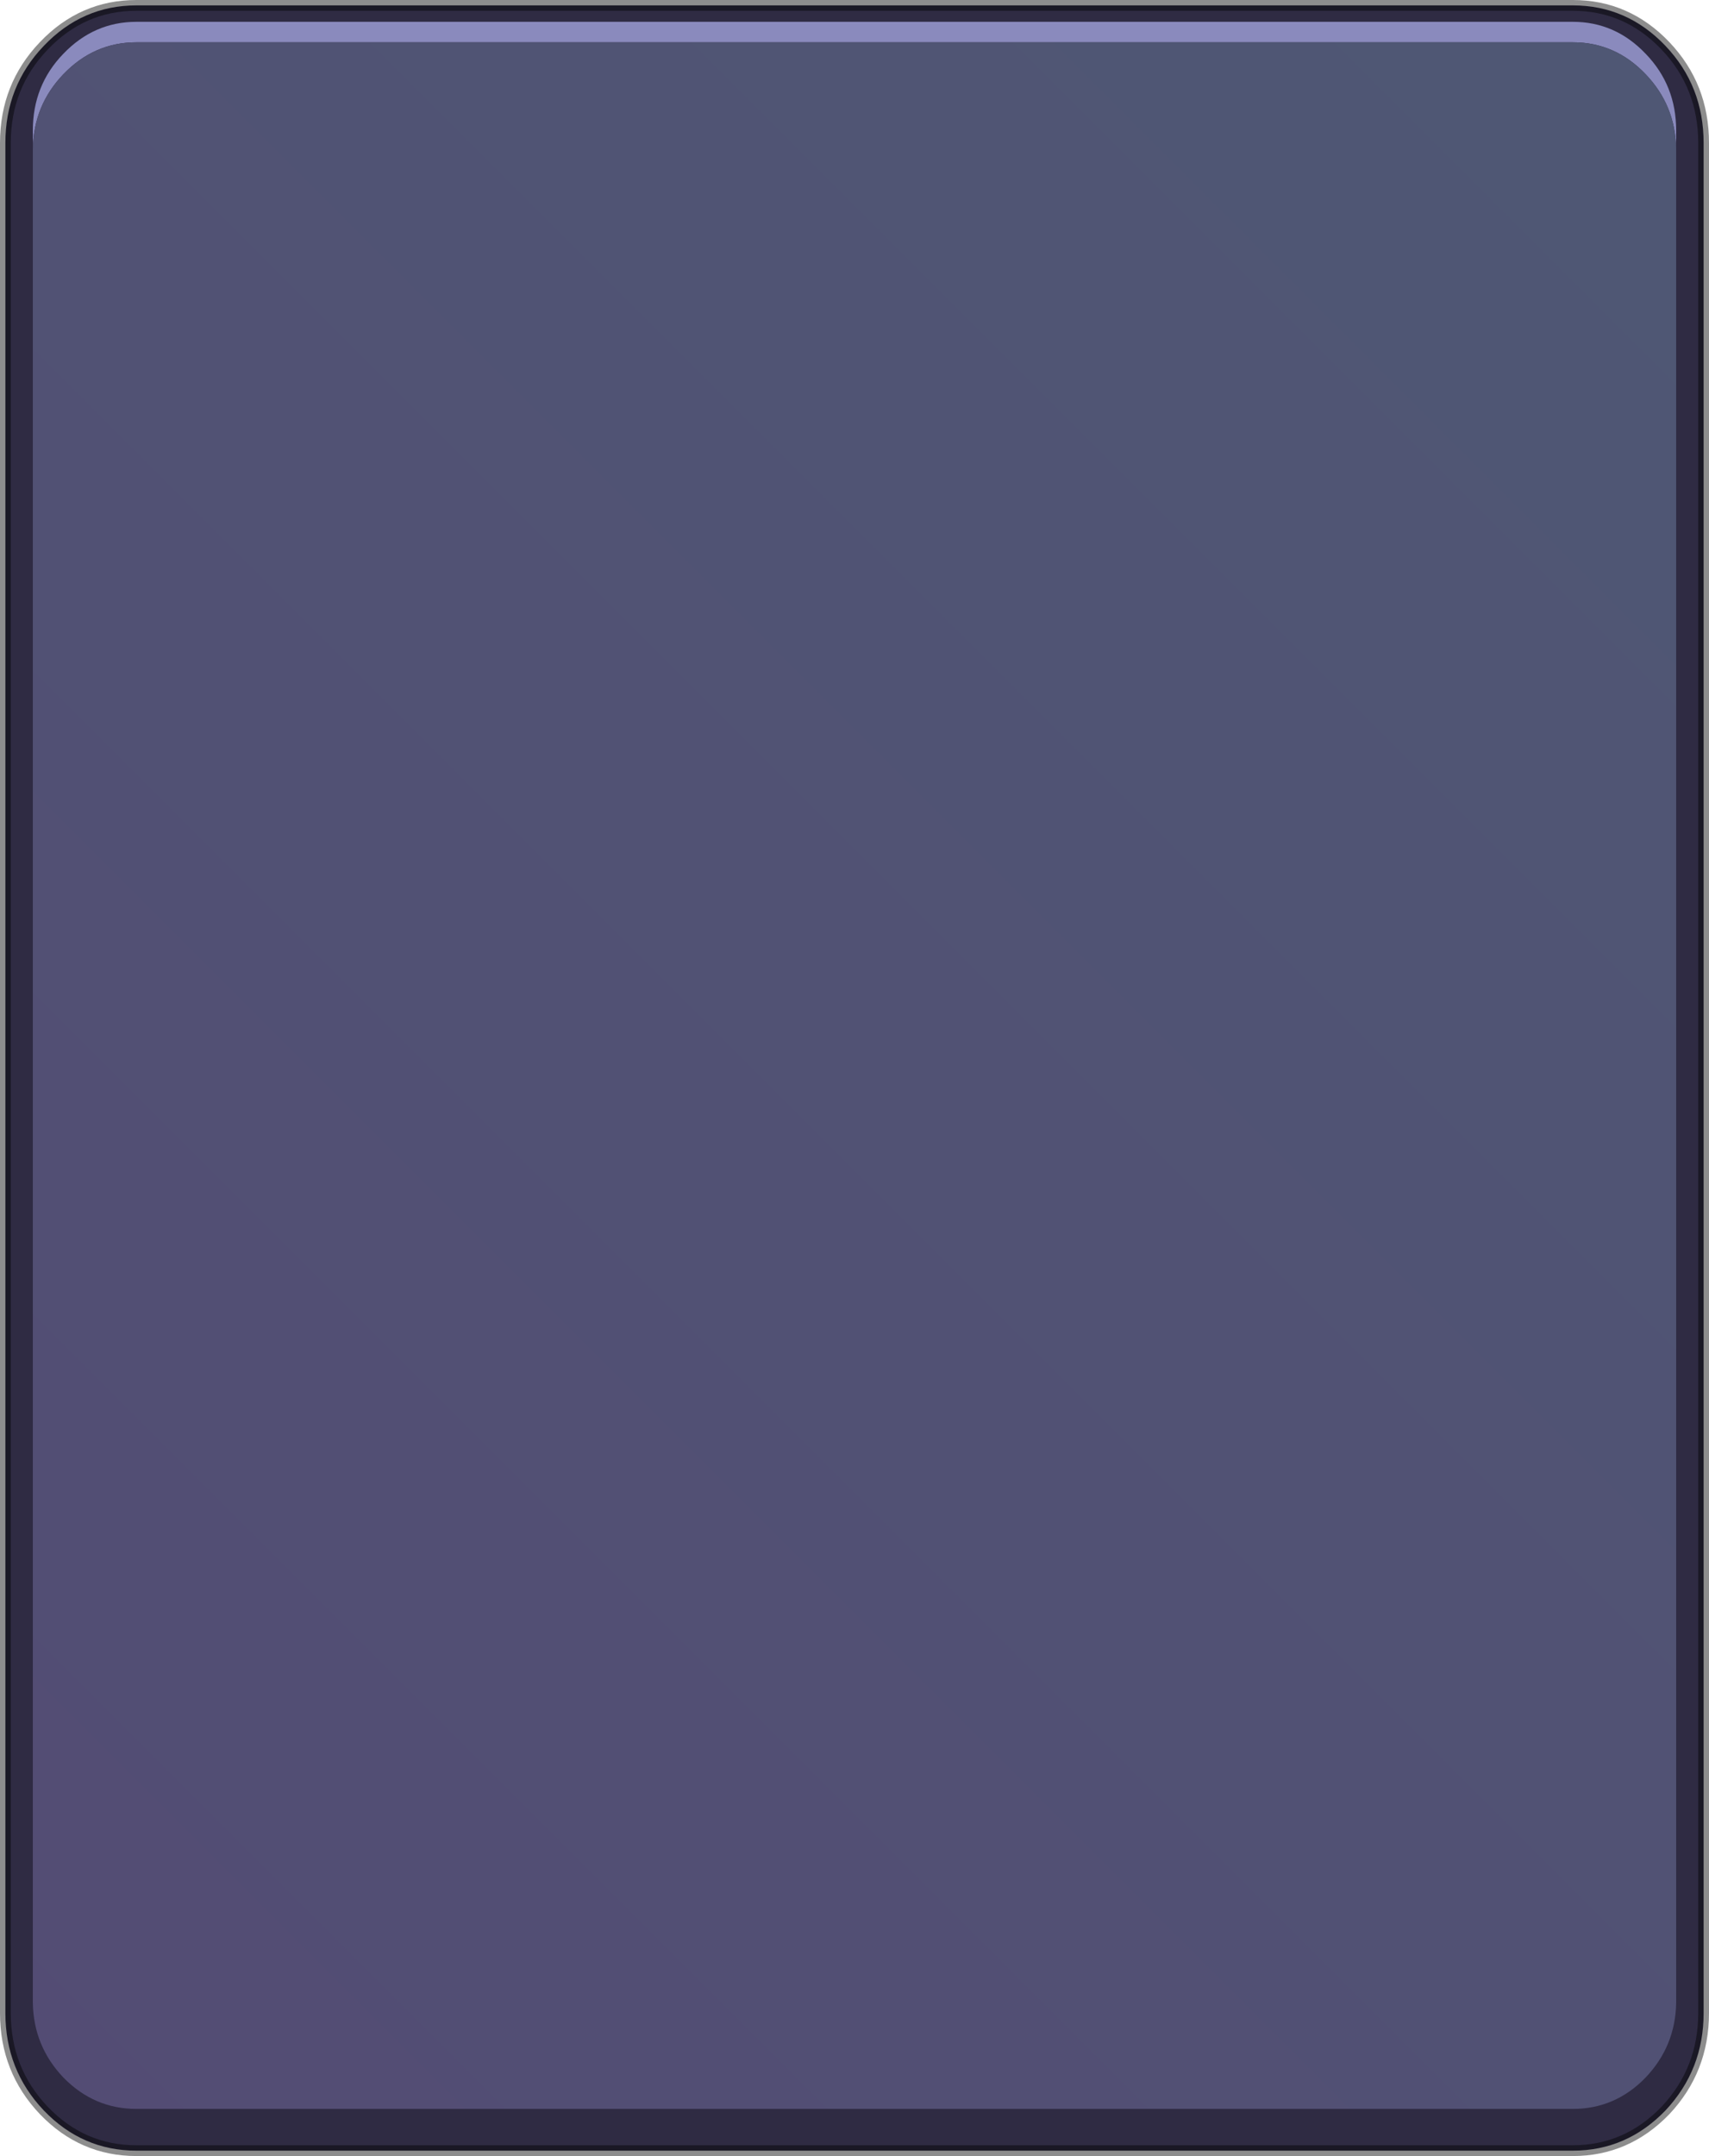 <?xml version="1.0" encoding="UTF-8" standalone="no"?>
<svg xmlns:xlink="http://www.w3.org/1999/xlink" height="400.25px" width="317.45px" xmlns="http://www.w3.org/2000/svg">
  <g transform="matrix(1.0, 0.0, 0.0, 1.0, 158.3, 204.45)">
    <path d="M133.85 -203.45 Q143.9 -203.45 151.05 -195.95 158.15 -188.5 158.15 -177.9 L158.15 169.25 Q158.15 179.8 151.05 187.35 143.85 194.8 133.85 194.8 L-132.95 194.8 Q-143.0 194.8 -150.15 187.35 -157.3 179.85 -157.3 169.25 L-157.3 -177.9 Q-157.3 -188.5 -150.15 -195.95 -143.0 -203.45 -132.95 -203.45 L133.85 -203.45" fill="#2f2b43" fill-rule="evenodd" stroke="none"/>
    <path d="M133.85 -203.45 Q143.9 -203.45 151.05 -195.95 158.15 -188.5 158.15 -177.9 L158.15 169.25 Q158.15 179.8 151.05 187.35 143.85 194.8 133.85 194.8 L-132.95 194.8 Q-143.0 194.8 -150.15 187.35 -157.3 179.85 -157.3 169.25 L-157.3 -177.9 Q-157.3 -188.5 -150.15 -195.95 -143.0 -203.45 -132.95 -203.45 L133.85 -203.45 Z" fill="none" stroke="#000000" stroke-linecap="round" stroke-linejoin="round" stroke-opacity="0.447" stroke-width="2.0"/>
    <path d="M153.05 -176.85 Q152.9 -184.9 147.4 -190.65 141.75 -196.6 133.85 -196.6 L-132.95 -196.6 Q-140.85 -196.6 -146.55 -190.65 -152.05 -184.9 -152.2 -176.85 L-152.2 -180.25 Q-152.2 -188.6 -146.55 -194.45 -140.85 -200.4 -132.95 -200.4 L133.85 -200.4 Q141.75 -200.4 147.4 -194.45 153.05 -188.6 153.05 -180.25 L153.05 -176.85" fill="#8a8abd" fill-rule="evenodd" stroke="none"/>
    <path d="M-152.2 -176.85 Q-152.05 -184.9 -146.55 -190.65 -140.85 -196.6 -132.95 -196.6 L133.85 -196.6 Q141.75 -196.6 147.4 -190.65 152.9 -184.9 153.05 -176.85 L153.05 167.4 Q152.9 175.4 147.4 181.2 141.75 187.05 133.85 187.05 L-132.95 187.05 Q-140.85 187.05 -146.55 181.2 -152.05 175.4 -152.2 167.4 L-152.2 -176.85" fill="url(#gradient0)" fill-rule="evenodd" stroke="none"/>
  </g>
  <defs>
    <linearGradient gradientTransform="matrix(-0.191, 0.21, -0.202, -0.202, -7.95, 4.55)" gradientUnits="userSpaceOnUse" id="gradient0" spreadMethod="pad" x1="-819.2" x2="819.2">
      <stop offset="0.0" stop-color="#4f5774"/>
      <stop offset="1.0" stop-color="#534c74"/>
    </linearGradient>
  </defs>
</svg>
